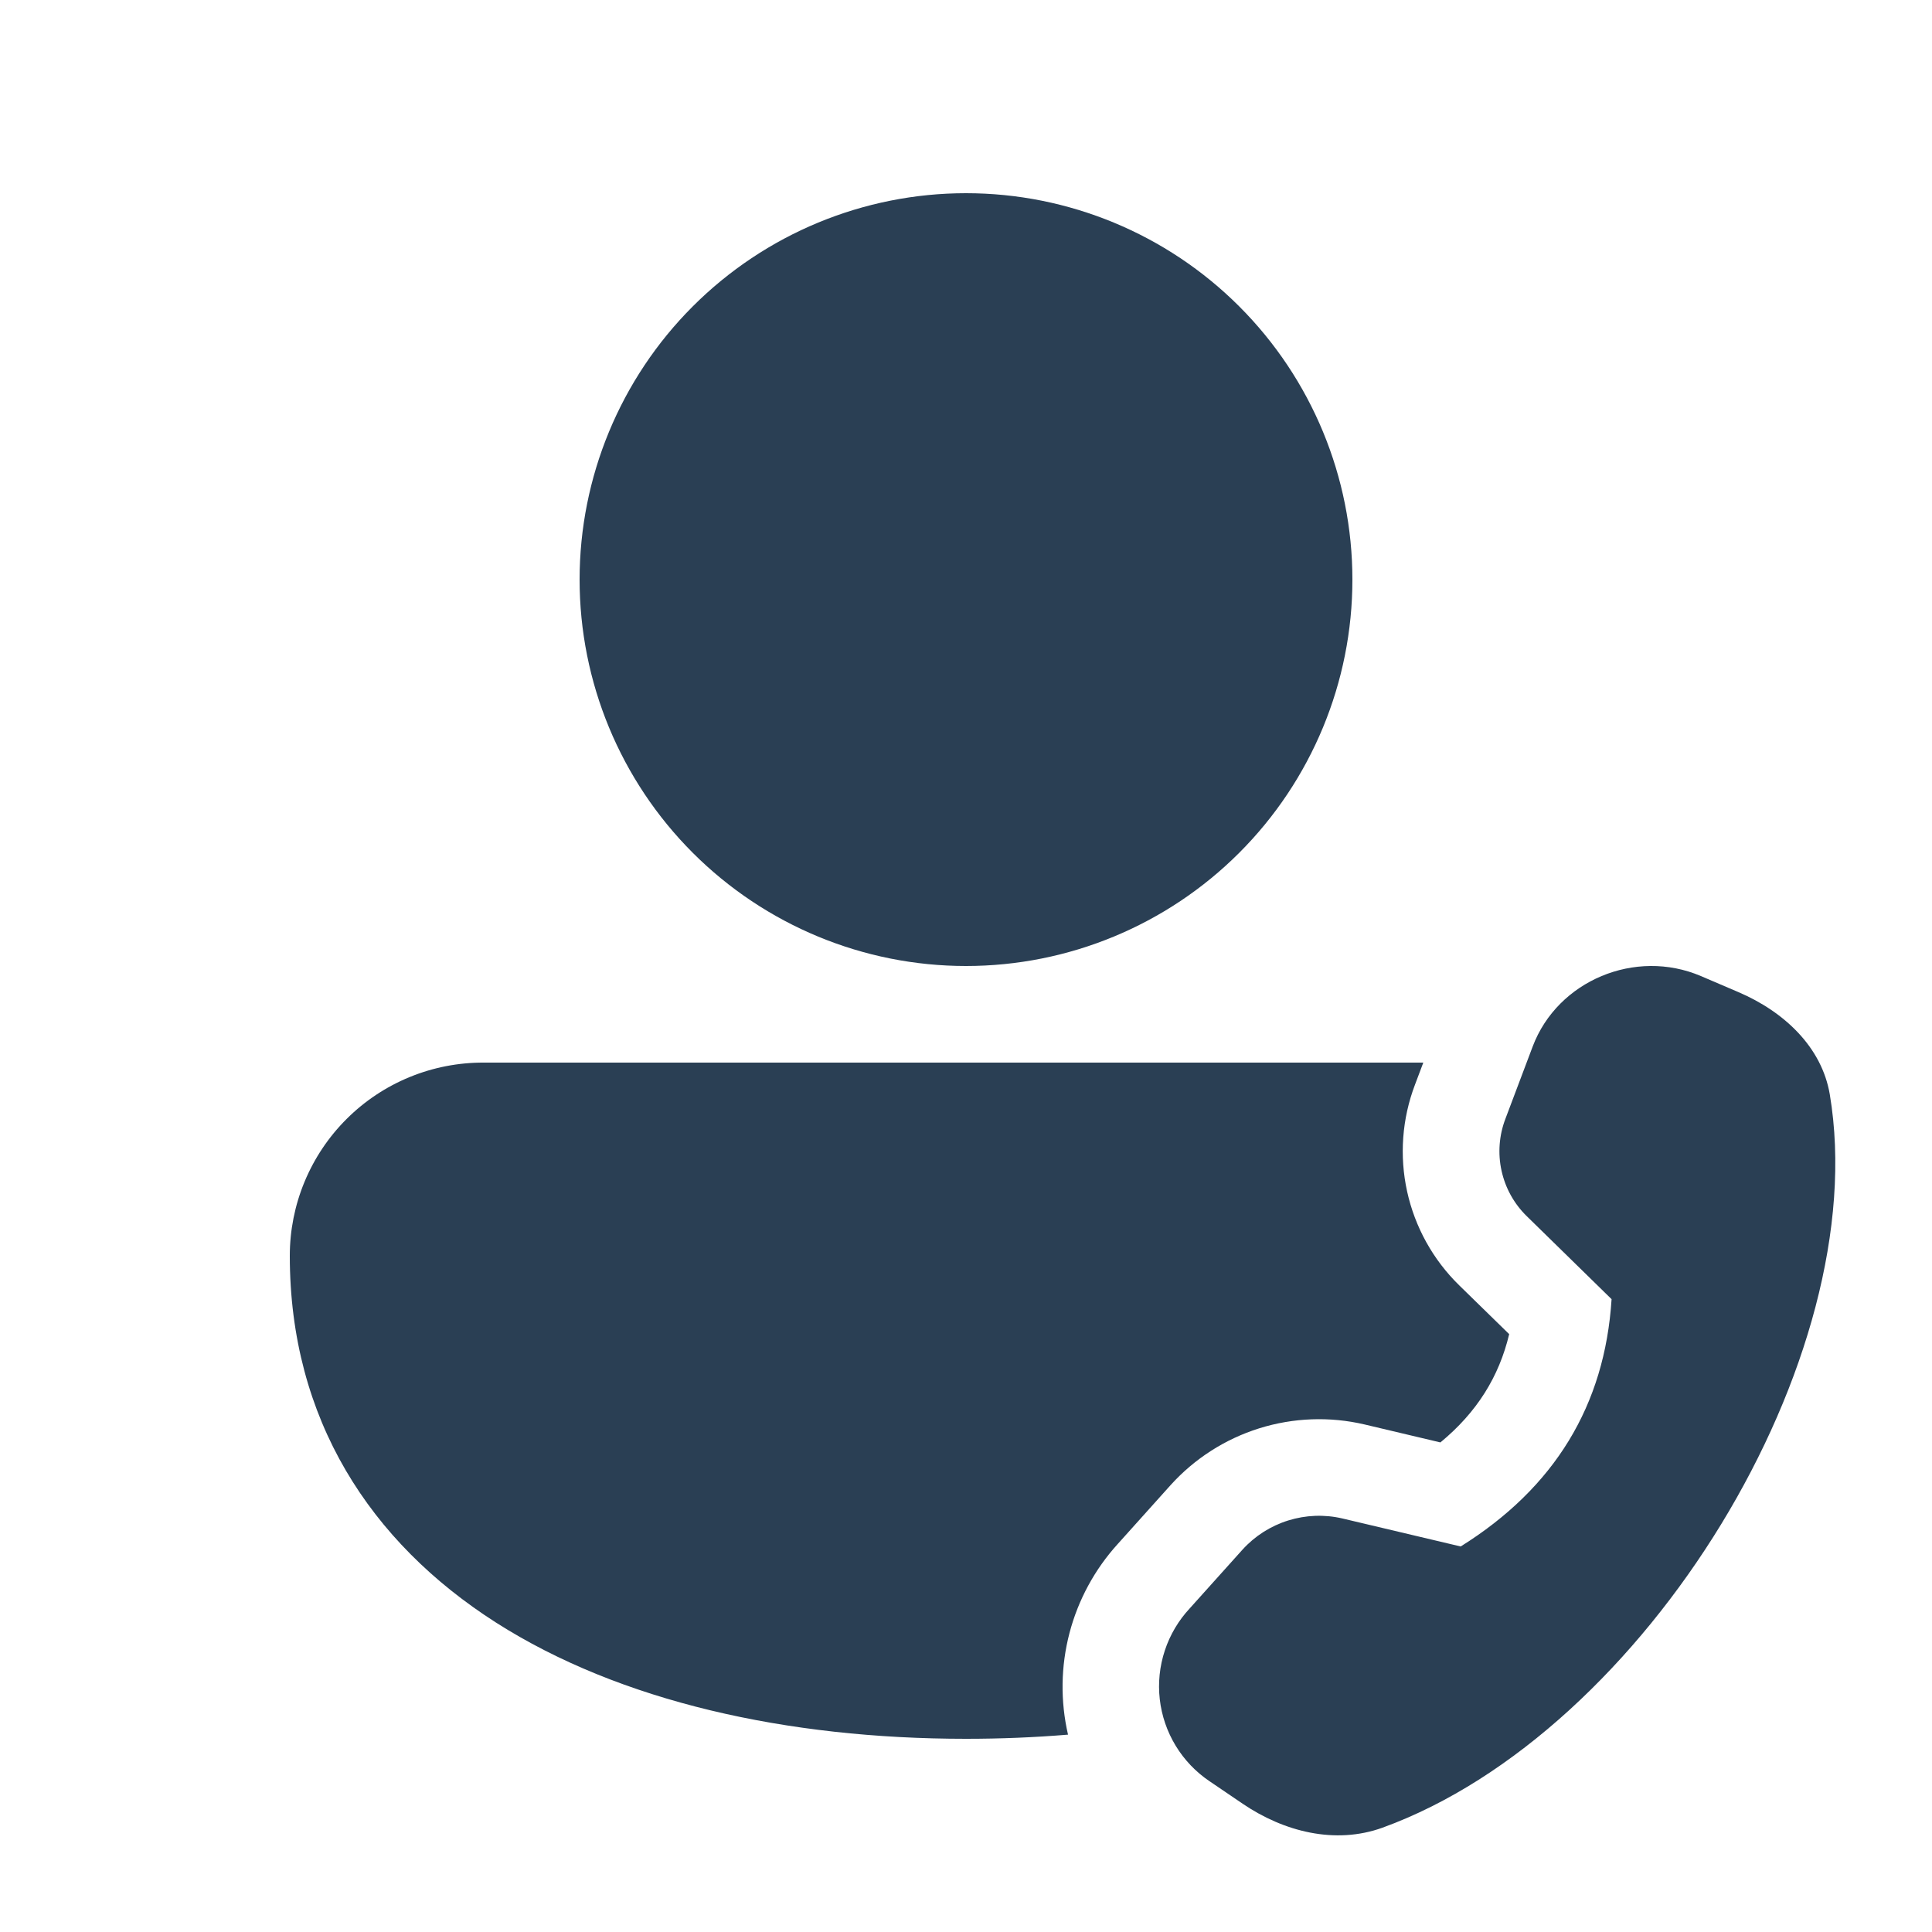 <svg width="67" height="67" viewBox="0 0 67 67" fill="none" xmlns="http://www.w3.org/2000/svg">
<path d="M33.5 6.7C29.946 6.7 26.538 8.112 24.025 10.625C21.512 13.138 20.1 16.546 20.1 20.1C20.1 23.654 21.512 27.062 24.025 29.575C26.538 32.088 29.946 33.5 33.5 33.5C37.054 33.5 40.462 32.088 42.975 29.575C45.488 27.062 46.9 23.654 46.9 20.1C46.9 16.546 45.488 13.138 42.975 10.625C40.462 8.112 37.054 6.7 33.5 6.7ZM16.78 36.85C15.898 36.846 15.023 37.016 14.207 37.351C13.39 37.686 12.648 38.179 12.023 38.802C11.398 39.424 10.902 40.164 10.563 40.979C10.224 41.794 10.05 42.667 10.05 43.55C10.05 49.215 12.841 53.486 17.202 56.27C21.497 59.007 27.286 60.3 33.5 60.3C34.697 60.3 35.876 60.252 37.038 60.156C36.77 58.995 36.787 57.787 37.088 56.635C37.389 55.483 37.965 54.421 38.766 53.54L40.592 51.506C41.423 50.585 42.485 49.904 43.669 49.533C44.853 49.163 46.114 49.116 47.322 49.399L49.952 50.022C51.218 48.977 51.985 47.744 52.337 46.267L50.602 44.572C49.697 43.687 49.07 42.557 48.798 41.321C48.526 40.085 48.621 38.797 49.071 37.614L49.359 36.85H16.78ZM52.206 38.8L53.154 36.287C54.019 34.006 56.712 32.88 58.983 33.848L60.283 34.404C61.868 35.081 63.178 36.307 63.456 37.956C64.987 47.084 57.064 60.069 47.945 63.382C46.297 63.978 44.518 63.516 43.104 62.558L41.945 61.771C41.469 61.45 41.069 61.03 40.771 60.54C40.473 60.049 40.285 59.5 40.22 58.93C40.155 58.36 40.215 57.783 40.395 57.238C40.575 56.693 40.87 56.194 41.262 55.774L43.088 53.741C43.517 53.268 44.064 52.919 44.673 52.729C45.282 52.539 45.93 52.514 46.552 52.659L50.655 53.63C53.909 51.598 55.654 48.739 55.888 45.054L52.947 42.176C52.507 41.747 52.203 41.199 52.072 40.599C51.94 39.999 51.987 39.373 52.206 38.8Z" fill="#2A3F54"/>
</svg>
